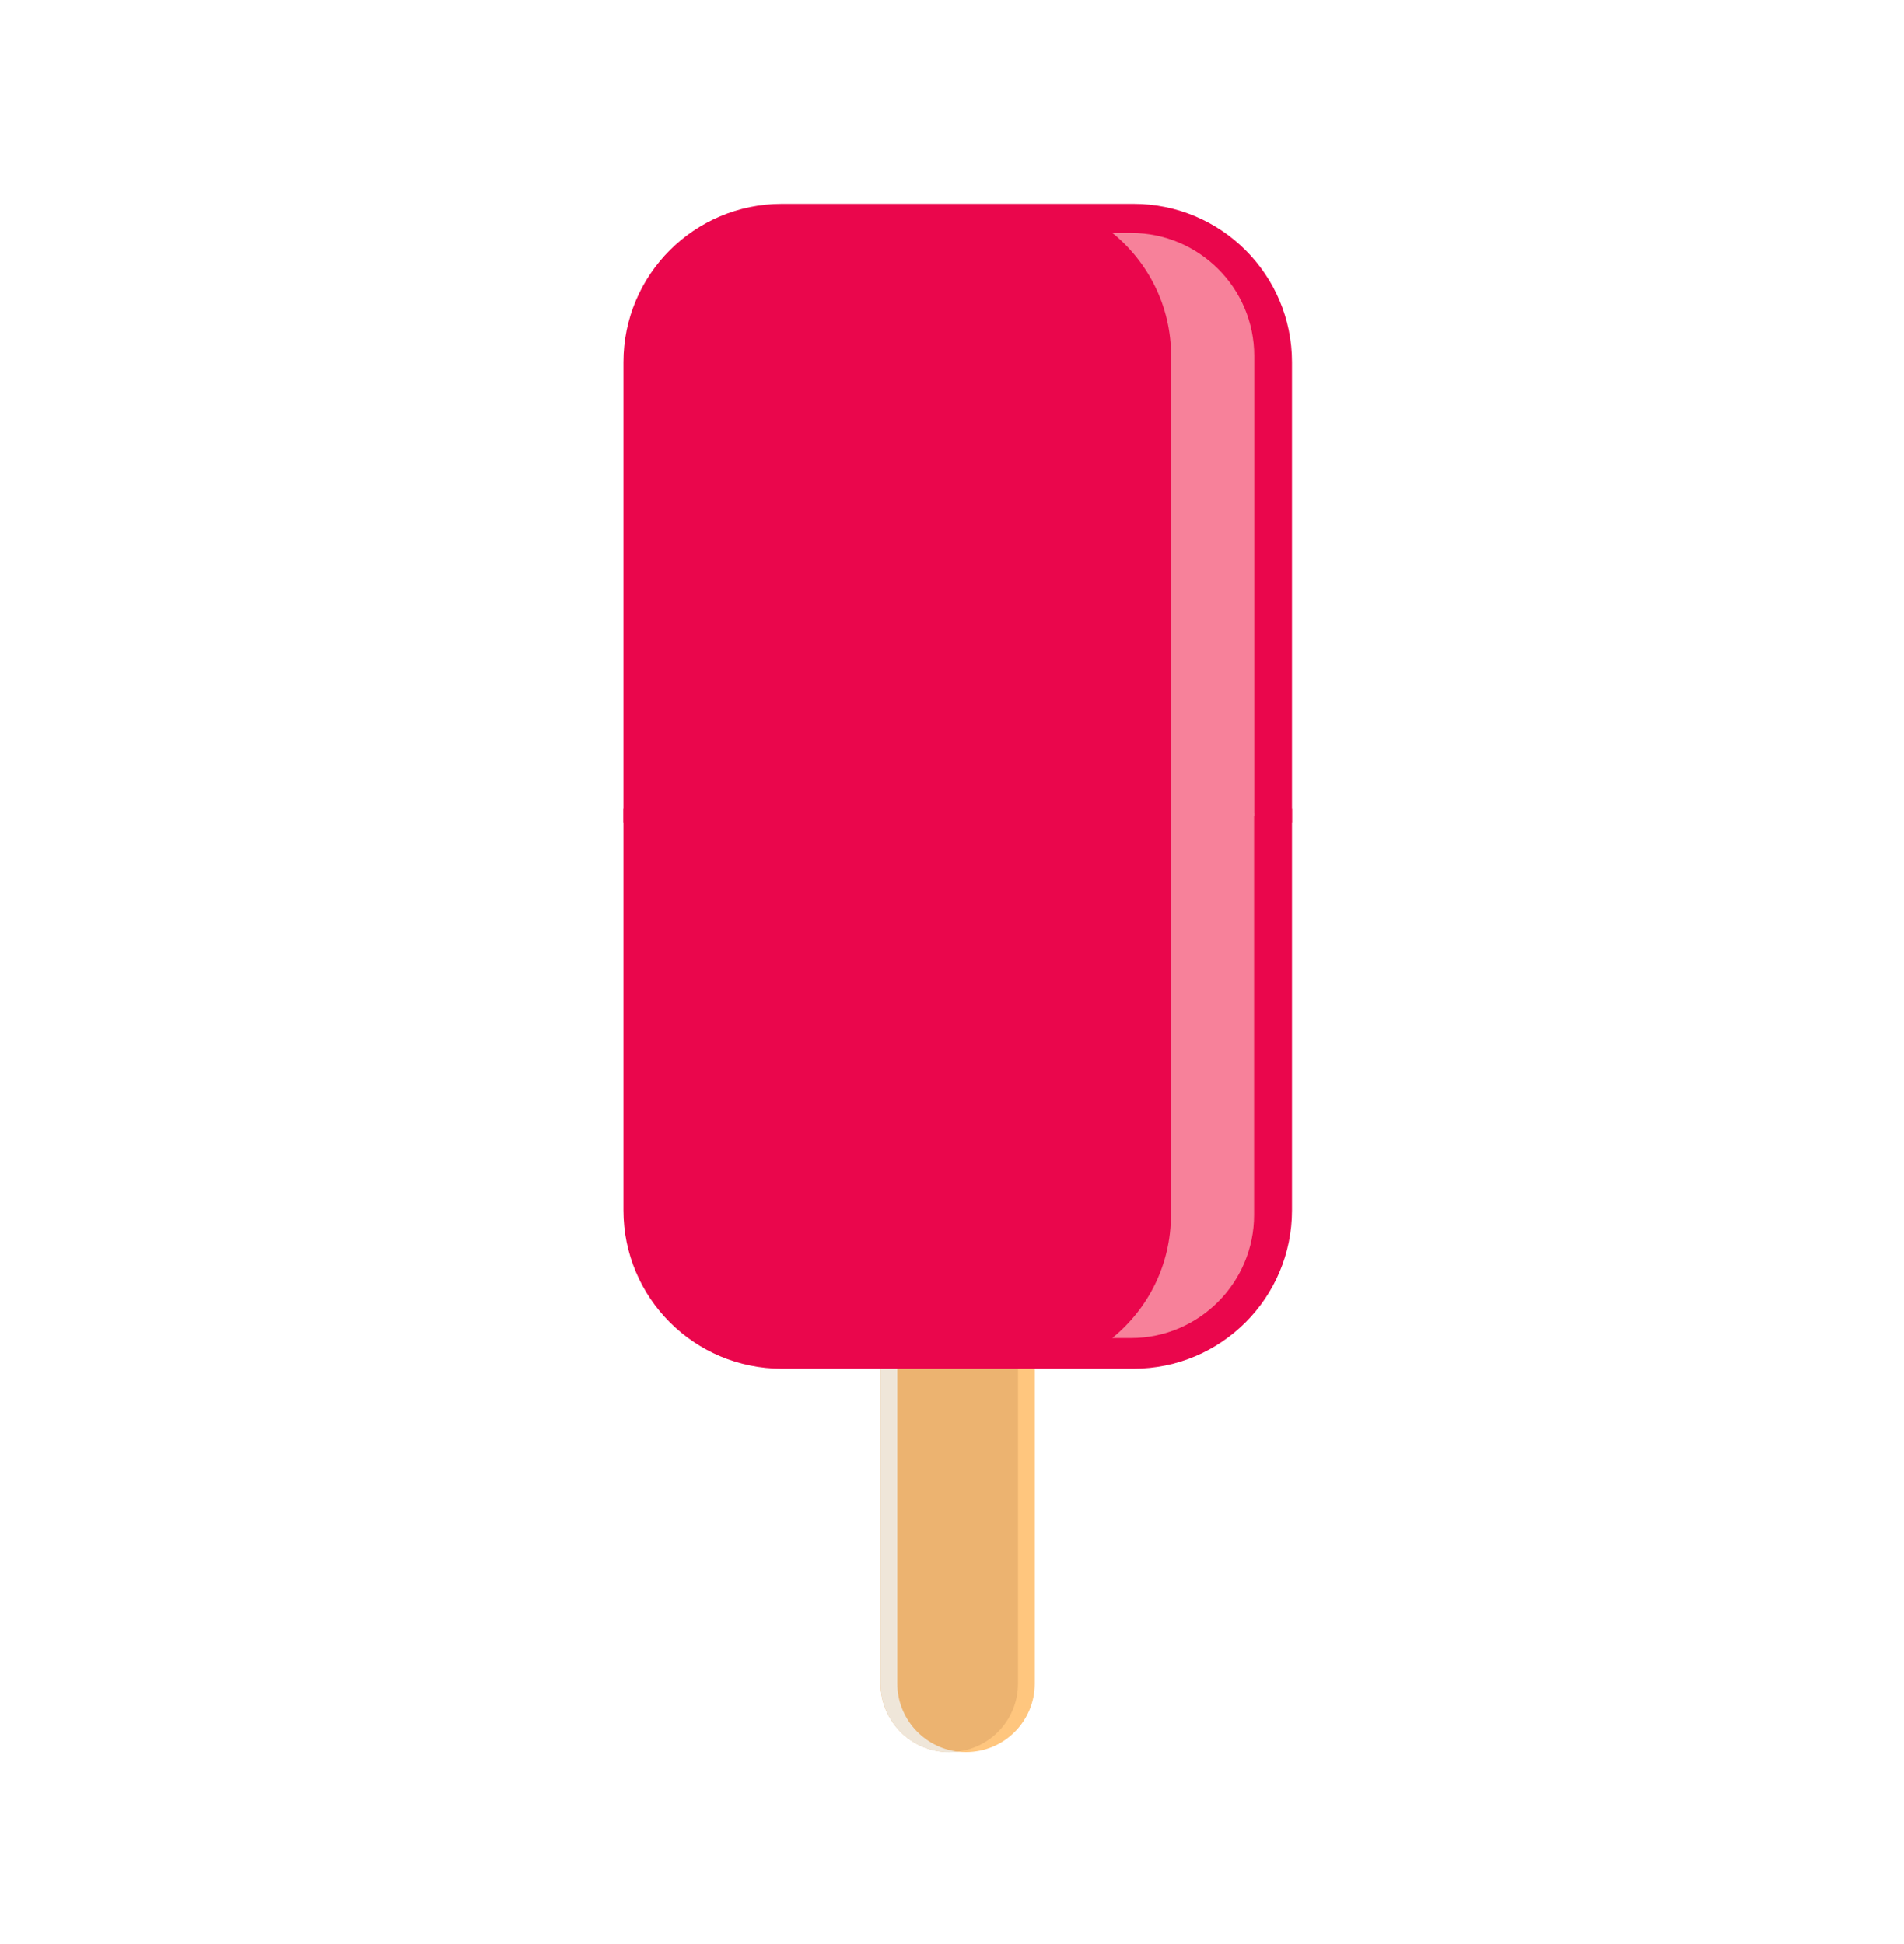 <?xml version="1.0" encoding="utf-8"?>
<!-- Generator: Adobe Illustrator 24.3.0, SVG Export Plug-In . SVG Version: 6.00 Build 0)  -->
<svg version="1.1" id="Layer_1" xmlns="http://www.w3.org/2000/svg" xmlns:xlink="http://www.w3.org/1999/xlink" x="0px" y="0px"
	 viewBox="0 0 1216.1 1241.9" style="enable-background:new 0 0 1216.1 1241.9;" xml:space="preserve">
<style type="text/css">
	.st0{fill:#FFC67E;}
	.st1{fill:#ECB370;}
	.st2{fill:#EFE6D9;}
	.st3{fill:#EA064C;}
	.st4{fill:#F7819A;}
</style>
<g>
	<path class="st0" d="M617,1119.3L617,1119.3c-24.2,0-43.9-19.6-43.9-43.9V445c0-24.2,19.6-43.9,43.9-43.9l0,0
		c24.2,0,43.9,19.6,43.9,43.9v630.5C660.9,1099.7,641.3,1119.3,617,1119.3z"/>
	<path class="st1" d="M606.3,1119.3L606.3,1119.3c-24.2,0-43.9-19.6-43.9-43.9V445c0-24.2,19.6-43.9,43.9-43.9l0,0
		c24.2,0,43.9,19.6,43.9,43.9v630.5C650.2,1099.7,630.6,1119.3,606.3,1119.3z"/>
	<path class="st2" d="M573.1,1075.4V445c0-22.4,16.8-40.9,38.5-43.5c-1.8-0.2-3.5-0.4-5.3-0.4l0,0c-24.2,0-43.9,19.6-43.9,43.9
		v630.5c0,24.2,19.6,43.9,43.9,43.9l0,0c1.8,0,3.6-0.1,5.3-0.4C590,1116.3,573.1,1097.9,573.1,1075.4z"/>
</g>
<path class="st3" d="M398.2,773.2c0,55.9,45.3,101.2,101.2,101.2H724c55.9,0,101.2-45.3,101.2-101.2V516.4h-427V773.2z"/>
<path class="st3" d="M724,130.2H499.4c-55.9,0-101.2,45.3-101.2,101.2v294.1h427V231.4C825.2,175.5,779.9,130.2,724,130.2z"/>
<g>
	<path class="st4" d="M747.9,776.2c0,31.7-14.6,60-37.5,78.6h12c43.3,0,78.6-35.3,78.6-78.6V519.4h-53.1V776.2z"/>
	<path class="st4" d="M722.5,148.8h-12c22.9,18.6,37.5,46.9,37.5,78.6v294.1h53.1V227.4C801.1,184,765.8,148.8,722.5,148.8z"/>
</g>
</svg>
